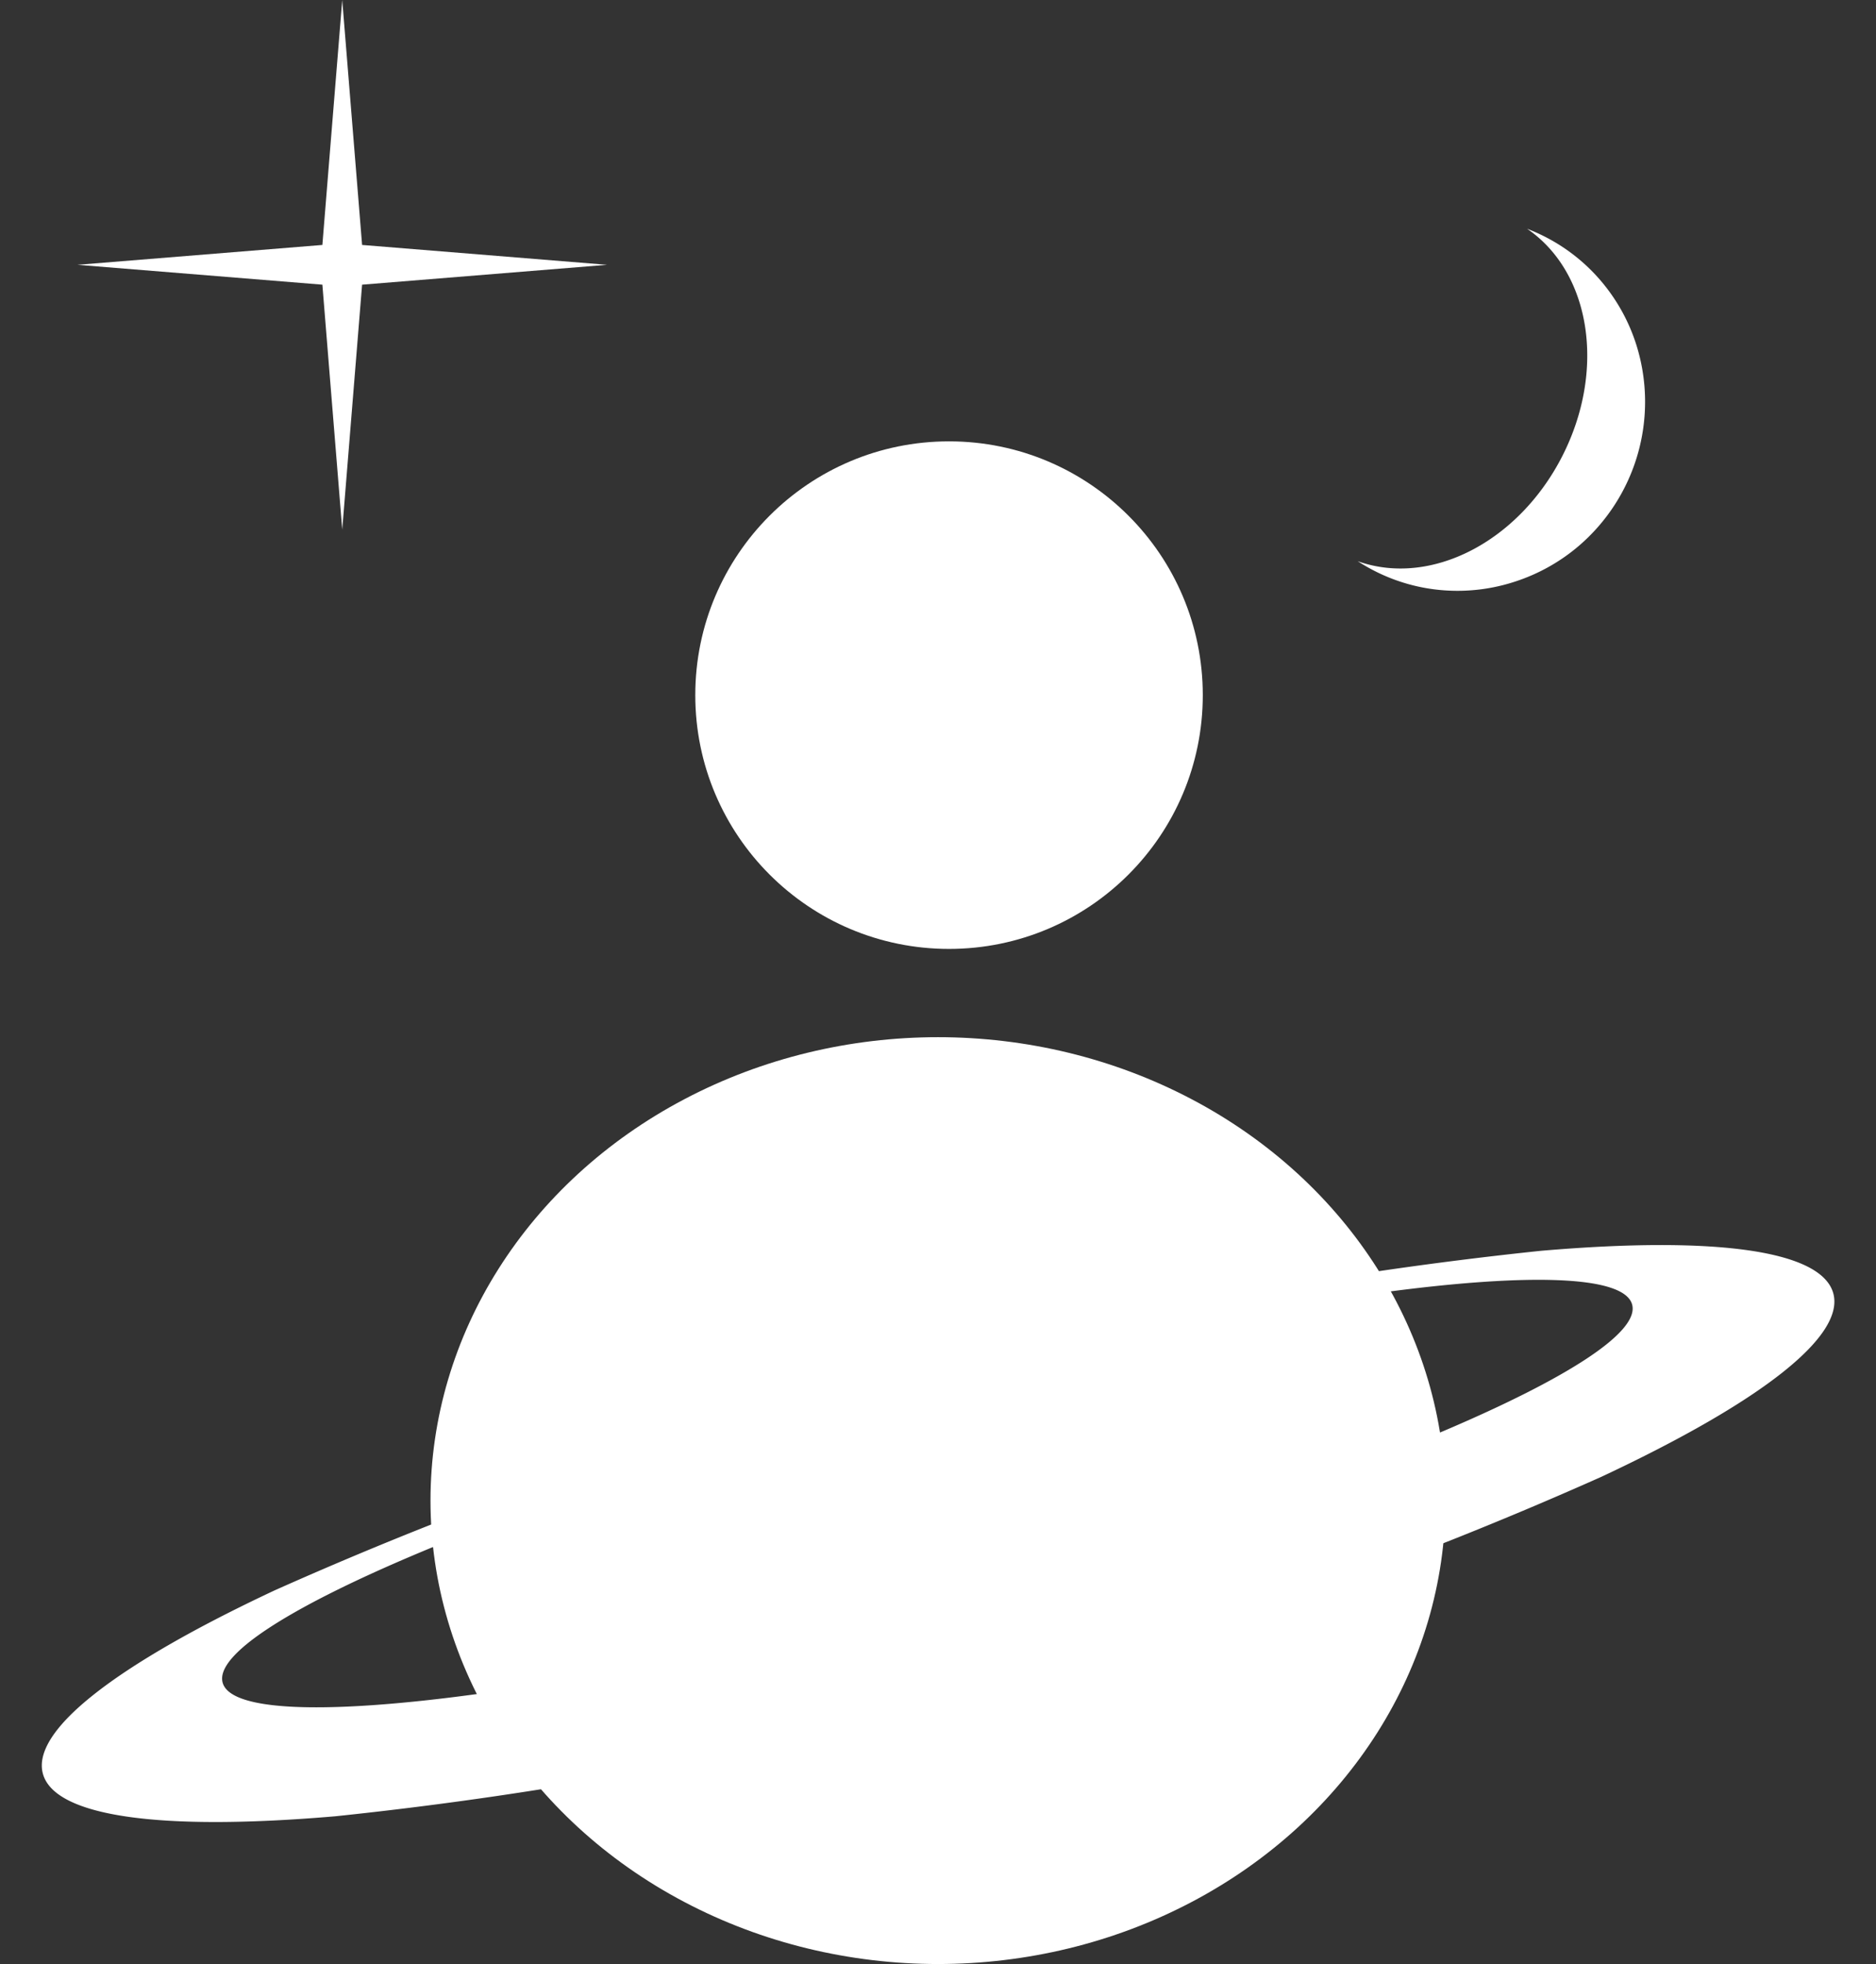 <svg xmlns="http://www.w3.org/2000/svg" width="85.02" height="89" viewBox="0 0 85.02 89">
  <rect x="0" y="0" width="85.02" height="89" fill="#333333" stroke="none"/>
  <g id="icone_connexion" transform="translate(-477.49 -380)">
    <circle id="Ellipse_1" data-name="Ellipse 1" cx="11.5" cy="11.5" r="11.5" transform="translate(509 400)" fill="#fff"/>
    <path id="Soustraction_2" data-name="Soustraction 2" d="M24.613,17a8.41,8.41,0,0,1-.874-.046c3.475-.449,6.1-4.084,6.1-8.455S27.215.495,23.739.046A8.411,8.411,0,0,1,24.613,0a8.239,8.239,0,0,1,3.265.668A8.354,8.354,0,0,1,30.544,2.49a8.6,8.6,0,0,1,1.8,9.319,8.479,8.479,0,0,1-1.8,2.7,8.354,8.354,0,0,1-2.666,1.822A8.239,8.239,0,0,1,24.613,17Z" transform="matrix(0.891, 0.454, -0.454, 0.891, 525.566, 379.547)" fill="#fff"/>
    <path id="Polygone_11" data-name="Polygone 11" d="M12,0l.9,11.1L24,12l-11.1.9L12,24l-.9-11.1L0,12l11.1-.9Z" transform="translate(481 380)" fill="#fff"/>
    <ellipse id="Ellipse_2" data-name="Ellipse 2" cx="23" cy="21" rx="23" ry="21" transform="translate(497 427)" fill="#fff"/>
    <path id="Soustraction_9" data-name="Soustraction 9" d="M42,15a177.769,177.769,0,0,1-29.7-2.2C4.369,11.386,0,9.5,0,7.5S4.369,3.613,12.3,2.2A177.8,177.8,0,0,1,42,0,177.8,177.8,0,0,1,71.7,2.2C79.631,3.613,84,5.5,84,7.5s-4.369,3.886-12.3,5.3A177.769,177.769,0,0,1,42,15ZM42,.938C23.769.938,8.936,3.04,8.936,5.625S23.769,10.312,42,10.312s33.064-2.1,33.064-4.687S60.231.938,42,.938Z" transform="matrix(0.966, -0.259, 0.259, 0.966, 477.49, 453.126)" fill="#fff"/>
  </g>
</svg>
